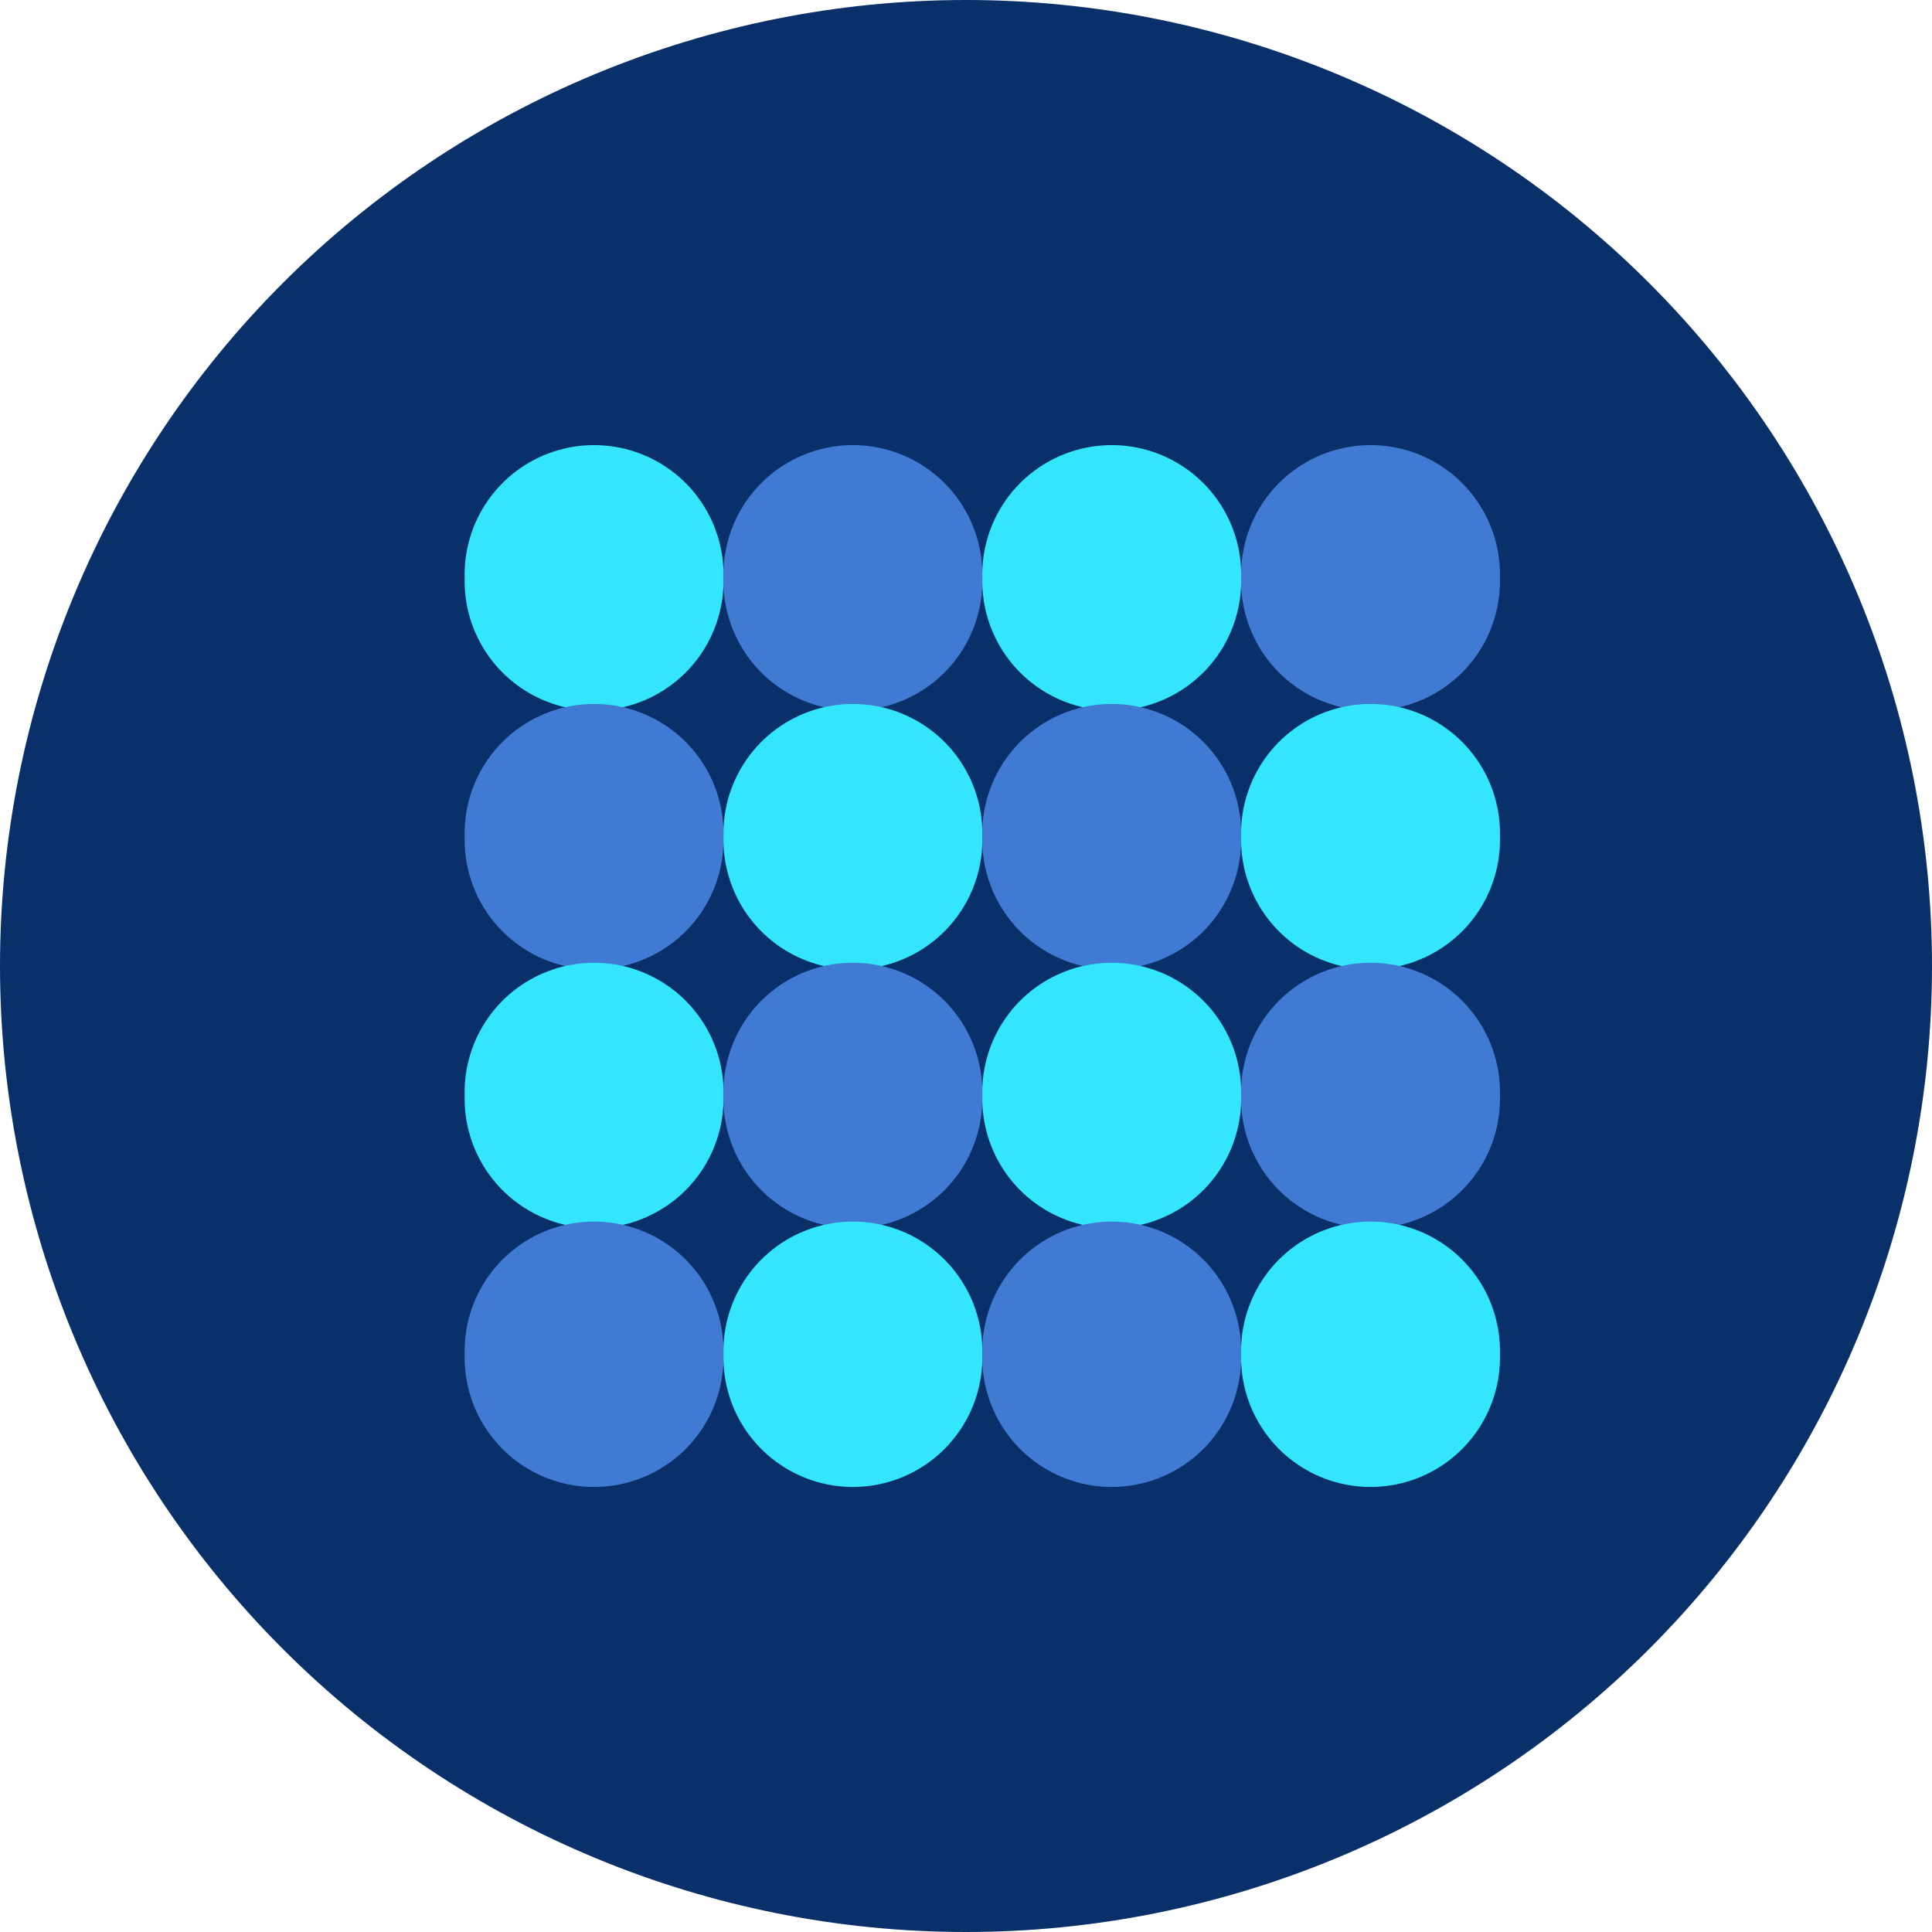 <svg
    xmlns="http://www.w3.org/2000/svg"
    viewBox="0 0 237 237"
    id="vector">
    <path
        id="path"
        d="M 118.5 118.5 M 0 118.5 C 0 87.084 12.493 56.922 34.708 34.708 C 56.922 12.493 87.084 0 118.5 0 C 149.916 0 180.078 12.493 202.292 34.708 C 224.507 56.922 237 87.084 237 118.5 C 237 149.916 224.507 180.078 202.292 202.292 C 180.078 224.507 149.916 237 118.5 237 C 87.084 237 56.922 224.507 34.708 202.292 C 12.493 180.078 0 149.916 0 118.5"
        fill="#0a306a"/>
    <path
        id="path_1"
        d="M 72.88 70.88 M 57 70.88 C 56.914 67.474 57.928 64.129 59.889 61.342 C 61.85 58.555 64.657 56.473 67.892 55.404 C 71.127 54.334 74.623 54.334 77.858 55.404 C 81.093 56.473 83.9 58.555 85.861 61.342 C 87.822 64.129 88.836 67.474 88.75 70.88 C 88.836 74.286 87.822 77.631 85.861 80.418 C 83.9 83.205 81.093 85.287 77.858 86.356 C 74.623 87.426 71.127 87.426 67.892 86.356 C 64.657 85.287 61.85 83.205 59.889 80.418 C 57.928 77.631 56.914 74.286 57 70.88"
        fill="#33e5fd"/>
    <path
        id="path_2"
        d="M 72.88 102.63 M 57 102.63 C 56.914 99.224 57.928 95.879 59.889 93.092 C 61.85 90.305 64.657 88.223 67.892 87.154 C 71.127 86.084 74.623 86.084 77.858 87.154 C 81.093 88.223 83.9 90.305 85.861 93.092 C 87.822 95.879 88.836 99.224 88.75 102.63 C 88.836 106.036 87.822 109.381 85.861 112.168 C 83.9 114.955 81.093 117.037 77.858 118.106 C 74.623 119.176 71.127 119.176 67.892 118.106 C 64.657 117.037 61.85 114.955 59.889 112.168 C 57.928 109.381 56.914 106.036 57 102.63"
        fill="#407ad2"/>
    <path
        id="path_3"
        d="M 72.88 134.38 M 57 134.38 C 56.914 130.974 57.928 127.629 59.889 124.842 C 61.85 122.055 64.657 119.973 67.892 118.904 C 71.127 117.834 74.623 117.834 77.858 118.904 C 81.093 119.973 83.9 122.055 85.861 124.842 C 87.822 127.629 88.836 130.974 88.75 134.38 C 88.836 137.786 87.822 141.131 85.861 143.918 C 83.9 146.705 81.093 148.787 77.858 149.856 C 74.623 150.926 71.127 150.926 67.892 149.856 C 64.657 148.787 61.85 146.705 59.889 143.918 C 57.928 141.131 56.914 137.786 57 134.38"
        fill="#33e5fd"/>
    <path
        id="path_4"
        d="M 72.88 166.13 M 57 166.13 C 56.914 162.724 57.928 159.379 59.889 156.592 C 61.85 153.805 64.657 151.723 67.892 150.654 C 71.127 149.584 74.623 149.584 77.858 150.654 C 81.093 151.723 83.9 153.805 85.861 156.592 C 87.822 159.379 88.836 162.724 88.75 166.13 C 88.836 169.536 87.822 172.881 85.861 175.668 C 83.9 178.455 81.093 180.537 77.858 181.606 C 74.623 182.676 71.127 182.676 67.892 181.606 C 64.657 180.537 61.85 178.455 59.889 175.668 C 57.928 172.881 56.914 169.536 57 166.13"
        fill="#407ad2"/>
    <path
        id="path_5"
        d="M 104.63 70.88 M 88.75 70.88 C 88.664 67.474 89.678 64.129 91.639 61.342 C 93.6 58.555 96.407 56.473 99.642 55.404 C 102.877 54.334 106.373 54.334 109.608 55.404 C 112.843 56.473 115.65 58.555 117.611 61.342 C 119.572 64.129 120.586 67.474 120.5 70.88 C 120.586 74.286 119.572 77.631 117.611 80.418 C 115.65 83.205 112.843 85.287 109.608 86.356 C 106.373 87.426 102.877 87.426 99.642 86.356 C 96.407 85.287 93.6 83.205 91.639 80.418 C 89.678 77.631 88.664 74.286 88.75 70.88"
        fill="#407ad2"/>
    <path
        id="path_6"
        d="M 104.63 102.63 M 88.75 102.63 C 88.664 99.224 89.678 95.879 91.639 93.092 C 93.6 90.305 96.407 88.223 99.642 87.154 C 102.877 86.084 106.373 86.084 109.608 87.154 C 112.843 88.223 115.65 90.305 117.611 93.092 C 119.572 95.879 120.586 99.224 120.5 102.63 C 120.586 106.036 119.572 109.381 117.611 112.168 C 115.65 114.955 112.843 117.037 109.608 118.106 C 106.373 119.176 102.877 119.176 99.642 118.106 C 96.407 117.037 93.6 114.955 91.639 112.168 C 89.678 109.381 88.664 106.036 88.75 102.63"
        fill="#33e5fd"/>
    <path
        id="path_7"
        d="M 104.63 134.38 M 88.75 134.38 C 88.664 130.974 89.678 127.629 91.639 124.842 C 93.6 122.055 96.407 119.973 99.642 118.904 C 102.877 117.834 106.373 117.834 109.608 118.904 C 112.843 119.973 115.65 122.055 117.611 124.842 C 119.572 127.629 120.586 130.974 120.5 134.38 C 120.586 137.786 119.572 141.131 117.611 143.918 C 115.65 146.705 112.843 148.787 109.608 149.856 C 106.373 150.926 102.877 150.926 99.642 149.856 C 96.407 148.787 93.6 146.705 91.639 143.918 C 89.678 141.131 88.664 137.786 88.75 134.38"
        fill="#407ad2"/>
    <path
        id="path_8"
        d="M 104.63 166.13 M 88.75 166.13 C 88.664 162.724 89.678 159.379 91.639 156.592 C 93.6 153.805 96.407 151.723 99.642 150.654 C 102.877 149.584 106.373 149.584 109.608 150.654 C 112.843 151.723 115.65 153.805 117.611 156.592 C 119.572 159.379 120.586 162.724 120.5 166.13 C 120.586 169.536 119.572 172.881 117.611 175.668 C 115.65 178.455 112.843 180.537 109.608 181.606 C 106.373 182.676 102.877 182.676 99.642 181.606 C 96.407 180.537 93.6 178.455 91.639 175.668 C 89.678 172.881 88.664 169.536 88.75 166.13"
        fill="#33e5fd"/>
    <path
        id="path_9"
        d="M 136.38 70.88 M 120.5 70.88 C 120.414 67.474 121.428 64.129 123.389 61.342 C 125.35 58.555 128.157 56.473 131.392 55.404 C 134.627 54.334 138.123 54.334 141.358 55.404 C 144.593 56.473 147.4 58.555 149.361 61.342 C 151.322 64.129 152.336 67.474 152.25 70.88 C 152.336 74.286 151.322 77.631 149.361 80.418 C 147.4 83.205 144.593 85.287 141.358 86.356 C 138.123 87.426 134.627 87.426 131.392 86.356 C 128.157 85.287 125.35 83.205 123.389 80.418 C 121.428 77.631 120.414 74.286 120.5 70.88"
        fill="#33e5fd"/>
    <path
        id="path_10"
        d="M 136.38 102.63 M 120.5 102.63 C 120.414 99.224 121.428 95.879 123.389 93.092 C 125.35 90.305 128.157 88.223 131.392 87.154 C 134.627 86.084 138.123 86.084 141.358 87.154 C 144.593 88.223 147.4 90.305 149.361 93.092 C 151.322 95.879 152.336 99.224 152.25 102.63 C 152.336 106.036 151.322 109.381 149.361 112.168 C 147.4 114.955 144.593 117.037 141.358 118.106 C 138.123 119.176 134.627 119.176 131.392 118.106 C 128.157 117.037 125.35 114.955 123.389 112.168 C 121.428 109.381 120.414 106.036 120.5 102.63"
        fill="#407ad2"/>
    <path
        id="path_11"
        d="M 136.38 134.38 M 120.5 134.38 C 120.414 130.974 121.428 127.629 123.389 124.842 C 125.35 122.055 128.157 119.973 131.392 118.904 C 134.627 117.834 138.123 117.834 141.358 118.904 C 144.593 119.973 147.4 122.055 149.361 124.842 C 151.322 127.629 152.336 130.974 152.25 134.38 C 152.336 137.786 151.322 141.131 149.361 143.918 C 147.4 146.705 144.593 148.787 141.358 149.856 C 138.123 150.926 134.627 150.926 131.392 149.856 C 128.157 148.787 125.35 146.705 123.389 143.918 C 121.428 141.131 120.414 137.786 120.5 134.38"
        fill="#33e5fd"/>
    <path
        id="path_12"
        d="M 136.38 166.13 M 120.5 166.13 C 120.414 162.724 121.428 159.379 123.389 156.592 C 125.35 153.805 128.157 151.723 131.392 150.654 C 134.627 149.584 138.123 149.584 141.358 150.654 C 144.593 151.723 147.4 153.805 149.361 156.592 C 151.322 159.379 152.336 162.724 152.25 166.13 C 152.336 169.536 151.322 172.881 149.361 175.668 C 147.4 178.455 144.593 180.537 141.358 181.606 C 138.123 182.676 134.627 182.676 131.392 181.606 C 128.157 180.537 125.35 178.455 123.389 175.668 C 121.428 172.881 120.414 169.536 120.5 166.13"
        fill="#407ad2"/>
    <path
        id="path_13"
        d="M 168.13 70.88 M 152.25 70.88 C 152.164 67.474 153.178 64.129 155.139 61.342 C 157.1 58.555 159.907 56.473 163.142 55.404 C 166.377 54.334 169.873 54.334 173.108 55.404 C 176.343 56.473 179.15 58.555 181.111 61.342 C 183.072 64.129 184.086 67.474 184 70.88 C 184.086 74.286 183.072 77.631 181.111 80.418 C 179.15 83.205 176.343 85.287 173.108 86.356 C 169.873 87.426 166.377 87.426 163.142 86.356 C 159.907 85.287 157.1 83.205 155.139 80.418 C 153.178 77.631 152.164 74.286 152.25 70.88"
        fill="#407ad2"/>
    <path
        id="path_14"
        d="M 168.13 102.63 M 152.25 102.63 C 152.164 99.224 153.178 95.879 155.139 93.092 C 157.1 90.305 159.907 88.223 163.142 87.154 C 166.377 86.084 169.873 86.084 173.108 87.154 C 176.343 88.223 179.15 90.305 181.111 93.092 C 183.072 95.879 184.086 99.224 184 102.63 C 184.086 106.036 183.072 109.381 181.111 112.168 C 179.15 114.955 176.343 117.037 173.108 118.106 C 169.873 119.176 166.377 119.176 163.142 118.106 C 159.907 117.037 157.1 114.955 155.139 112.168 C 153.178 109.381 152.164 106.036 152.25 102.63"
        fill="#33e5fd"/>
    <path
        id="path_15"
        d="M 168.13 134.38 M 152.25 134.38 C 152.164 130.974 153.178 127.629 155.139 124.842 C 157.1 122.055 159.907 119.973 163.142 118.904 C 166.377 117.834 169.873 117.834 173.108 118.904 C 176.343 119.973 179.15 122.055 181.111 124.842 C 183.072 127.629 184.086 130.974 184 134.38 C 184.086 137.786 183.072 141.131 181.111 143.918 C 179.15 146.705 176.343 148.787 173.108 149.856 C 169.873 150.926 166.377 150.926 163.142 149.856 C 159.907 148.787 157.1 146.705 155.139 143.918 C 153.178 141.131 152.164 137.786 152.25 134.38"
        fill="#407ad2"/>
    <path
        id="path_16"
        d="M 168.13 166.13 M 152.25 166.13 C 152.164 162.724 153.178 159.379 155.139 156.592 C 157.1 153.805 159.907 151.723 163.142 150.654 C 166.377 149.584 169.873 149.584 173.108 150.654 C 176.343 151.723 179.15 153.805 181.111 156.592 C 183.072 159.379 184.086 162.724 184 166.13 C 184.086 169.536 183.072 172.881 181.111 175.668 C 179.15 178.455 176.343 180.537 173.108 181.606 C 169.873 182.676 166.377 182.676 163.142 181.606 C 159.907 180.537 157.1 178.455 155.139 175.668 C 153.178 172.881 152.164 169.536 152.25 166.13"
        fill="#33e5fd"/>
</svg>
